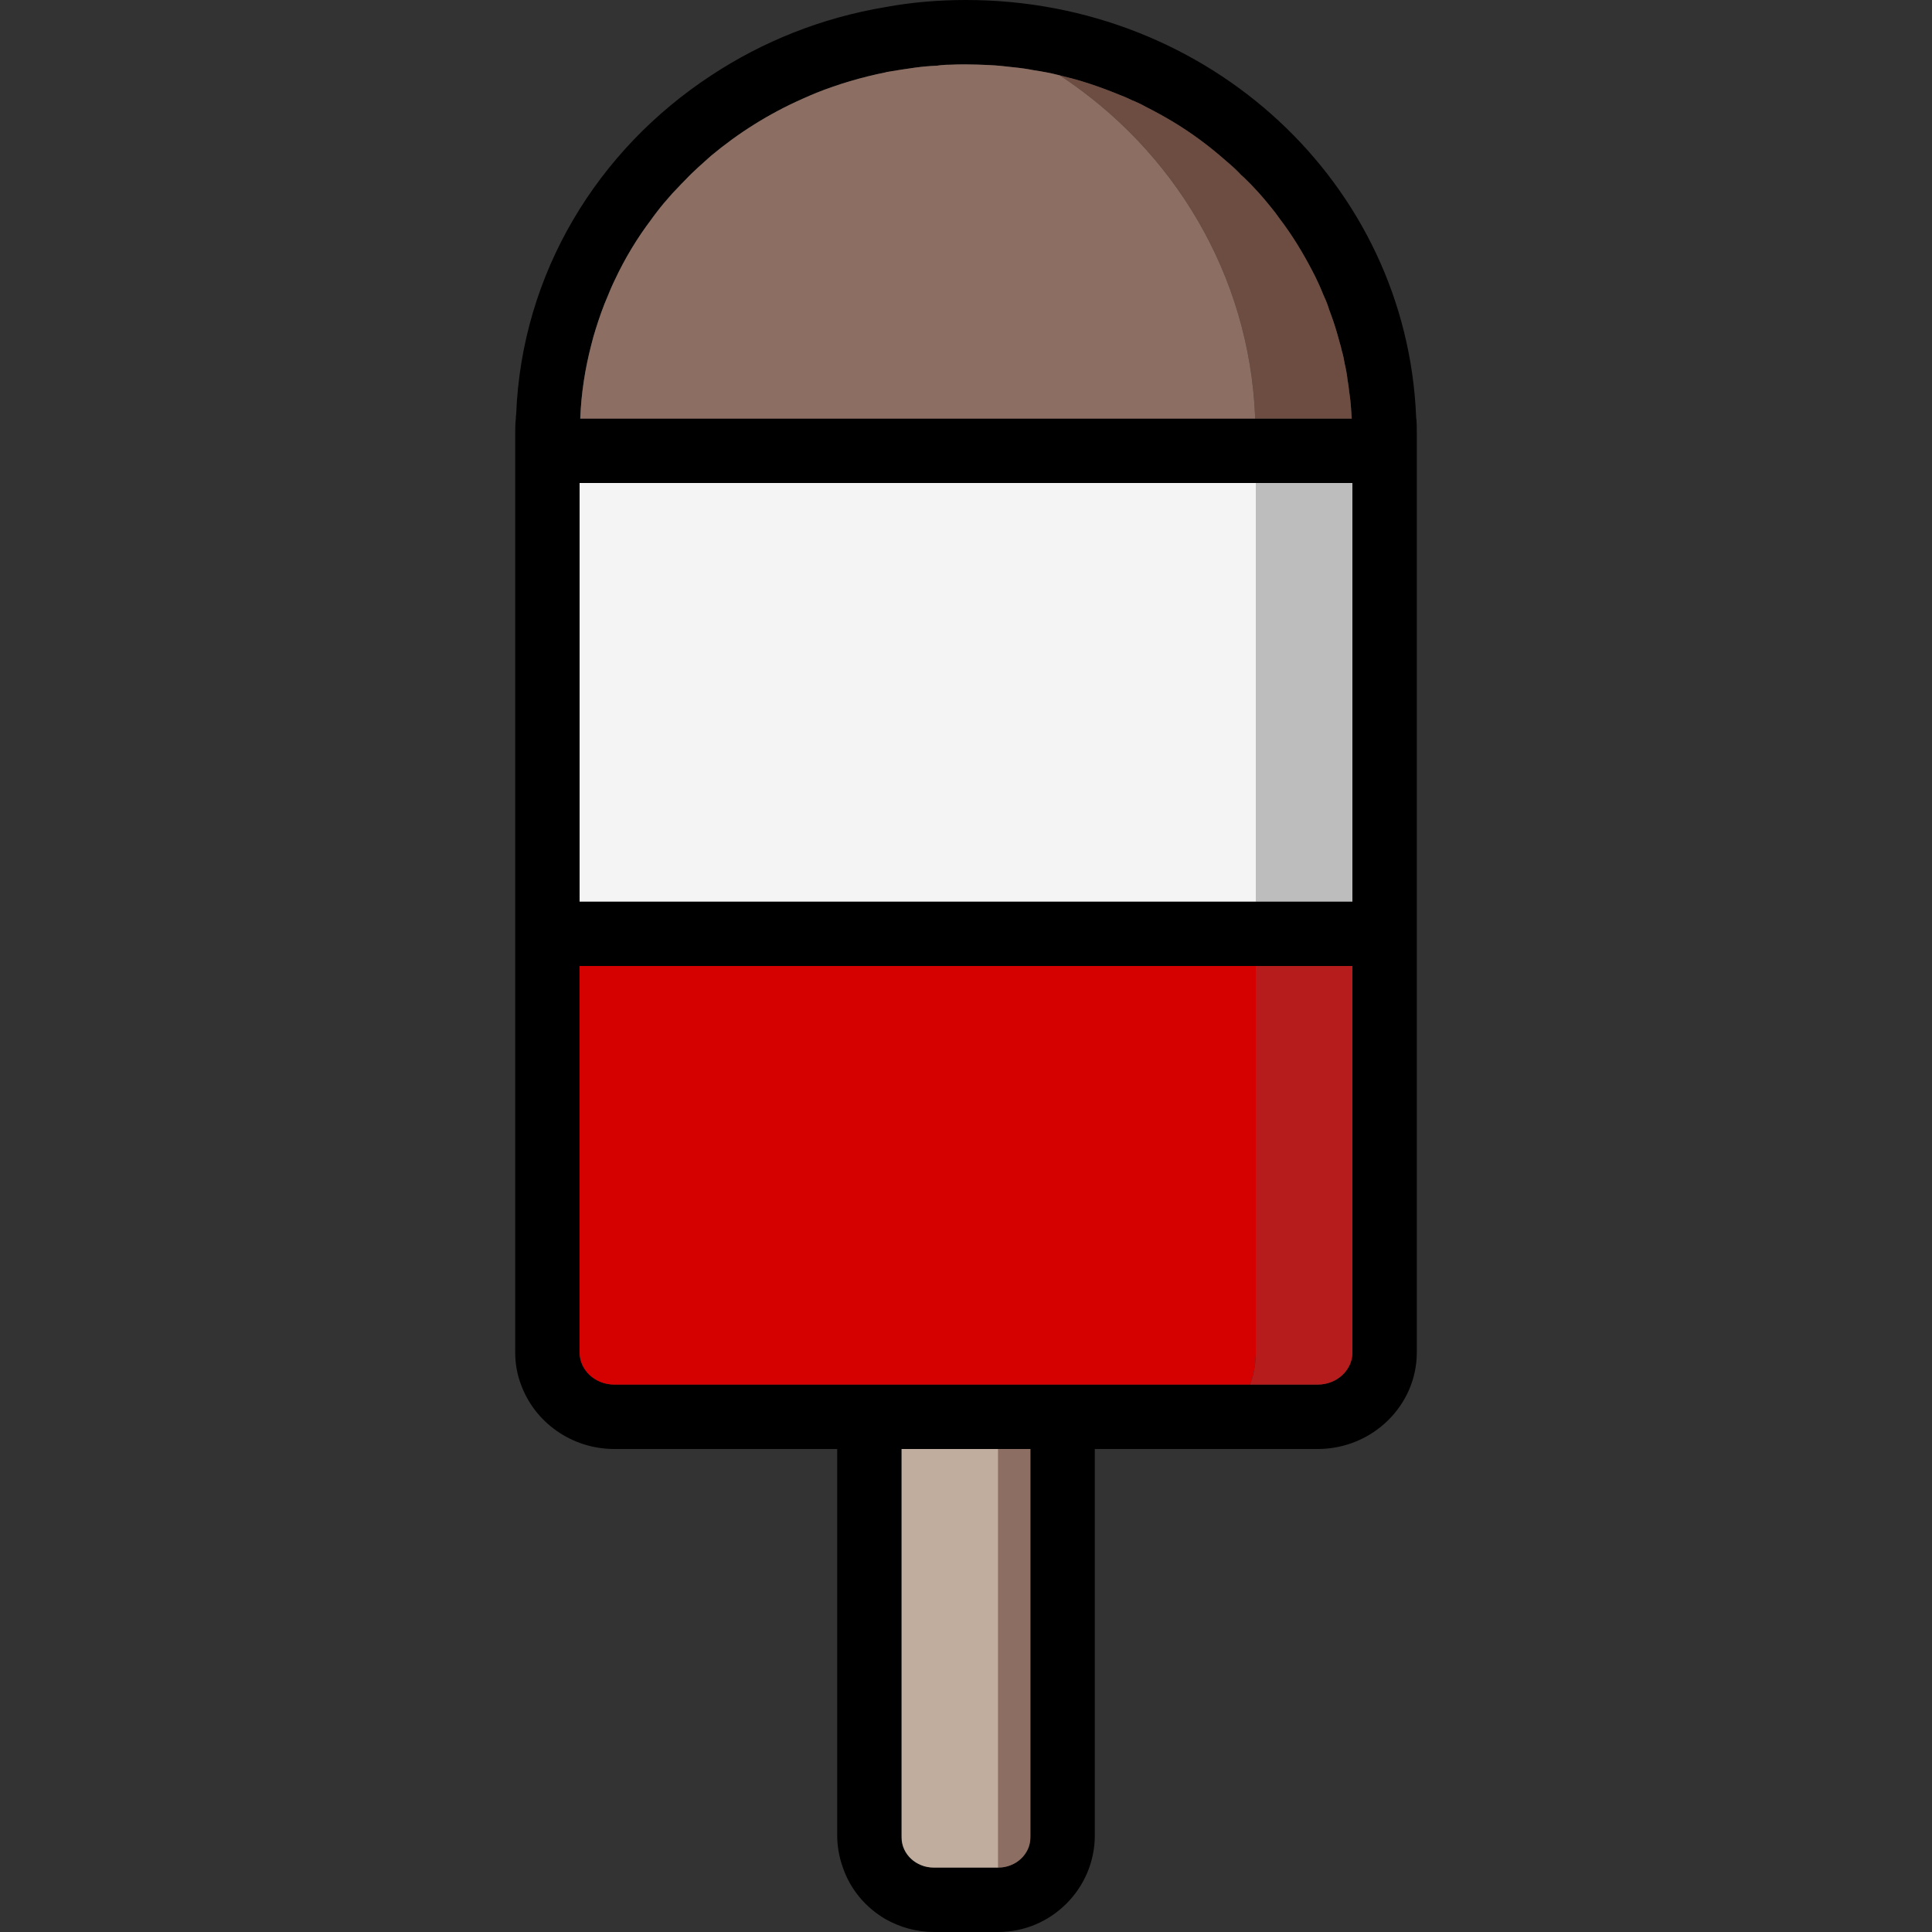 <?xml version="1.0" encoding="iso-8859-1"?>
<!-- Generator: Adobe Illustrator 19.0.0, SVG Export Plug-In . SVG Version: 6.00 Build 0)  -->
<svg version="1.1" id="Layer_1" xmlns="http://www.w3.org/2000/svg" xmlns:xlink="http://www.w3.org/1999/xlink" x="0px" y="0px"
	 viewBox="0 0 512 512" style="enable-background:new 0 0 512 512;" xml:space="preserve">
<rect x="0" y="0" width="512" height="512" fill="#333333" stroke="none"/>
<path d="M375.296,110.592C372.821,48.555,320.427,0,256,0c-7.253,0-14.421,0.597-21.333,1.877
	c-16.896,2.816-32.597,9.131-46.165,18.091c-30.123,19.712-50.261,52.395-51.712,89.856c-0.085,0.341-0.085,0.683-0.085,1.109
	c-0.171,1.365-0.171,2.816-0.171,4.267v243.2c0,2.987,0.512,5.888,1.536,8.533c3.584,9.899,13.312,17.067,24.747,17.067h59.051
	v102.4c0,2.901,0.512,5.717,1.451,8.363c1.963,5.888,6.059,10.752,11.349,13.824c3.755,2.133,8.192,3.413,12.8,3.413h17.067
	c14.08,0,25.6-11.52,25.6-25.6V384h59.051c14.507,0,26.283-11.52,26.283-25.6V115.2
	C375.467,113.408,375.467,111.531,375.296,110.592z M156.672,91.477c0.341-1.451,0.768-2.901,1.195-4.267
	c0.939-2.987,1.963-5.973,3.243-8.875c0.512-1.451,1.195-2.816,1.877-4.267c2.645-5.632,5.888-11.008,9.643-15.957
	c0.768-1.109,1.536-2.133,2.389-3.157c0.597-0.768,1.28-1.536,1.877-2.219c0.853-1.024,1.707-1.963,2.645-2.901
	c0.683-0.768,1.451-1.536,2.219-2.304c1.024-1.109,2.219-2.219,3.328-3.243s2.219-1.963,3.328-2.987
	c7.253-6.059,15.36-11.179,24.235-15.104c1.28-0.597,2.475-1.109,3.755-1.621c5.803-2.304,11.861-4.096,18.176-5.376
	c0.085,0,0.171,0,0.256-0.085c2.56-0.427,5.12-0.853,7.68-1.195c1.877-0.256,3.84-0.427,5.803-0.512
	c1.109-0.171,2.304-0.256,3.499-0.256c1.365-0.085,2.816-0.085,4.181-0.085c2.048,0,4.011,0.085,5.973,0.171
	c2.219,0.085,4.437,0.341,6.656,0.597c1.792,0.171,3.584,0.427,5.291,0.768c2.304,0.341,4.608,0.768,6.912,1.365
	c1.365,0.341,2.731,0.683,4.011,1.024c1.28,0.341,2.56,0.768,3.925,1.195c2.56,0.853,5.12,1.792,7.595,2.816
	c1.195,0.427,2.389,0.939,3.584,1.536c1.28,0.512,2.56,1.109,3.755,1.792c2.389,1.195,4.693,2.475,6.997,3.84
	c5.12,3.072,9.813,6.571,14.251,10.496c1.451,1.109,2.816,2.389,4.096,3.84c0.085,0,0.171,0,0.171,0.171
	c0.256,0.085,0.512,0.427,0.768,0.683c2.389,2.304,4.608,4.779,6.656,7.339c0.853,1.024,1.707,2.133,2.475,3.243
	c3.328,4.352,6.229,9.131,8.789,14.08c1.024,1.963,1.963,4.011,2.816,6.144c0.427,0.939,0.853,1.877,1.195,2.901
	c0.171,0.597,0.427,1.28,0.683,1.963c0.939,2.475,1.707,5.035,2.389,7.595c0.256,0.768,0.427,1.536,0.597,2.304
	c0.341,1.109,0.597,2.304,0.768,3.413c0.341,1.365,0.597,2.816,0.768,4.352c0.171,1.024,0.341,2.048,0.427,3.072
	c0.171,1.195,0.341,2.389,0.427,3.584c0.085,1.195,0.171,2.389,0.256,3.584H153.771C154.027,104.192,155.051,97.707,156.672,91.477z
	 M273.067,486.4c0,0.683-0.085,1.28-0.171,1.877c-0.341,1.365-0.939,2.56-1.792,3.669c-0.256,0.341-0.597,0.597-0.939,0.939
	s-0.768,0.597-1.195,0.853c-0.427,0.256-0.853,0.427-1.28,0.597c-1.024,0.427-2.048,0.597-3.157,0.597h-17.067
	c-0.512,0-1.024,0-1.451-0.171c-0.597,0-1.195-0.171-1.707-0.427c-0.427-0.171-0.853-0.341-1.28-0.597
	c-0.427-0.256-0.853-0.512-1.195-0.853c-0.341-0.341-0.683-0.597-0.939-0.939c-0.853-1.109-1.451-2.304-1.792-3.669
	c-0.085-0.597-0.171-1.195-0.171-1.877V384h34.133V486.4z M358.4,358.4c0,4.693-4.096,8.533-9.216,8.533H162.816
	c-5.12,0-9.216-3.84-9.216-8.533V256h204.8V358.4z M358.4,238.933H153.6V128h204.8V238.933z"/>
<path style="fill:#6D4C41;" d="M332.629,110.933v-0.341c-1.536-37.888-21.675-70.827-51.797-90.624
	c1.365,0.341,2.731,0.683,4.011,1.024c1.28,0.341,2.56,0.768,3.925,1.195c2.56,0.853,5.12,1.792,7.595,2.816
	c1.195,0.427,2.389,0.939,3.584,1.536c1.28,0.512,2.56,1.109,3.755,1.792c2.389,1.195,4.693,2.475,6.997,3.84
	c5.12,3.072,9.813,6.571,14.251,10.496c1.365,1.195,2.816,2.475,4.096,3.84c0.085,0,0.171,0,0.171,0.171
	c0.256,0.171,0.512,0.427,0.768,0.683c2.389,2.304,4.608,4.779,6.656,7.339c0.853,1.024,1.707,2.133,2.475,3.243
	c3.328,4.352,6.229,9.131,8.789,14.08c1.024,1.963,1.963,4.011,2.816,6.144c0.427,0.939,0.853,1.877,1.195,2.901
	c0.171,0.597,0.427,1.28,0.683,1.963c0.939,2.475,1.707,5.035,2.389,7.595c0.256,0.768,0.427,1.536,0.597,2.304
	c0.341,1.109,0.597,2.304,0.768,3.413c0.341,1.451,0.597,2.901,0.768,4.352c0.171,1.024,0.341,2.048,0.427,3.072
	c0.171,1.195,0.341,2.389,0.427,3.584c0.085,1.195,0.171,2.389,0.256,3.584H332.629z"/>
<path style="fill:#8D6E63;" d="M332.629,110.592v0.341H153.771c0.256-6.741,1.28-13.227,2.901-19.456
	c0.341-1.451,0.768-2.901,1.195-4.267c0.939-2.987,1.963-5.973,3.243-8.875c0.597-1.451,1.195-2.901,1.877-4.267
	c2.645-5.632,5.888-11.008,9.643-15.957c0.768-1.109,1.621-2.133,2.389-3.157c0.597-0.768,1.28-1.536,1.877-2.219
	c0.853-1.024,1.707-1.963,2.645-2.901c0.683-0.768,1.451-1.536,2.219-2.304c1.024-1.109,2.219-2.219,3.328-3.243
	s2.219-1.963,3.328-2.987c7.253-6.059,15.36-11.179,24.235-15.104c1.195-0.512,2.475-1.109,3.755-1.621
	c5.803-2.304,11.861-4.096,18.176-5.376c0.085,0,0.171,0,0.256-0.085c2.56-0.427,5.12-0.853,7.68-1.195
	c1.877-0.256,3.84-0.427,5.803-0.512c1.109-0.171,2.304-0.256,3.499-0.256c1.365-0.085,2.816-0.085,4.181-0.085
	c2.048,0,4.011,0.085,5.973,0.171c2.219,0.085,4.437,0.341,6.656,0.597c1.792,0.171,3.584,0.427,5.291,0.768
	c2.304,0.341,4.608,0.768,6.912,1.365C310.955,39.765,331.093,72.704,332.629,110.592z"/>
<rect x="332.8" y="128" style="fill:#BDBDBD;" width="25.6" height="110.933"/>
<rect x="153.6" y="128" style="fill:#F4F4F4;" width="179.2" height="110.933"/>
<path style="fill:#B71C1C;" d="M358.4,256v102.4c0,4.693-4.096,8.533-9.216,8.533h-17.92c1.024-2.645,1.536-5.547,1.536-8.533V256
	H358.4z"/>
<path style="fill:#D50000;" d="M332.8,256v102.4c0,2.987-0.512,5.888-1.536,8.533H162.816c-5.12,0-9.216-3.84-9.216-8.533V256H332.8
	z"/>
<path style="fill:#8D6E63;" d="M273.067,384v103.006c0,4.361-3.84,7.927-8.533,7.927V384H273.067z"/>
<path style="fill:#C1AD9D;" d="M264.533,384v110.933h-17.067c-4.693,0-8.533-3.567-8.533-7.927V384H264.533z"/>
<g>
</g>
<g>
</g>
<g>
</g>
<g>
</g>
<g>
</g>
<g>
</g>
<g>
</g>
<g>
</g>
<g>
</g>
<g>
</g>
<g>
</g>
<g>
</g>
<g>
</g>
<g>
</g>
<g>
</g>
</svg>